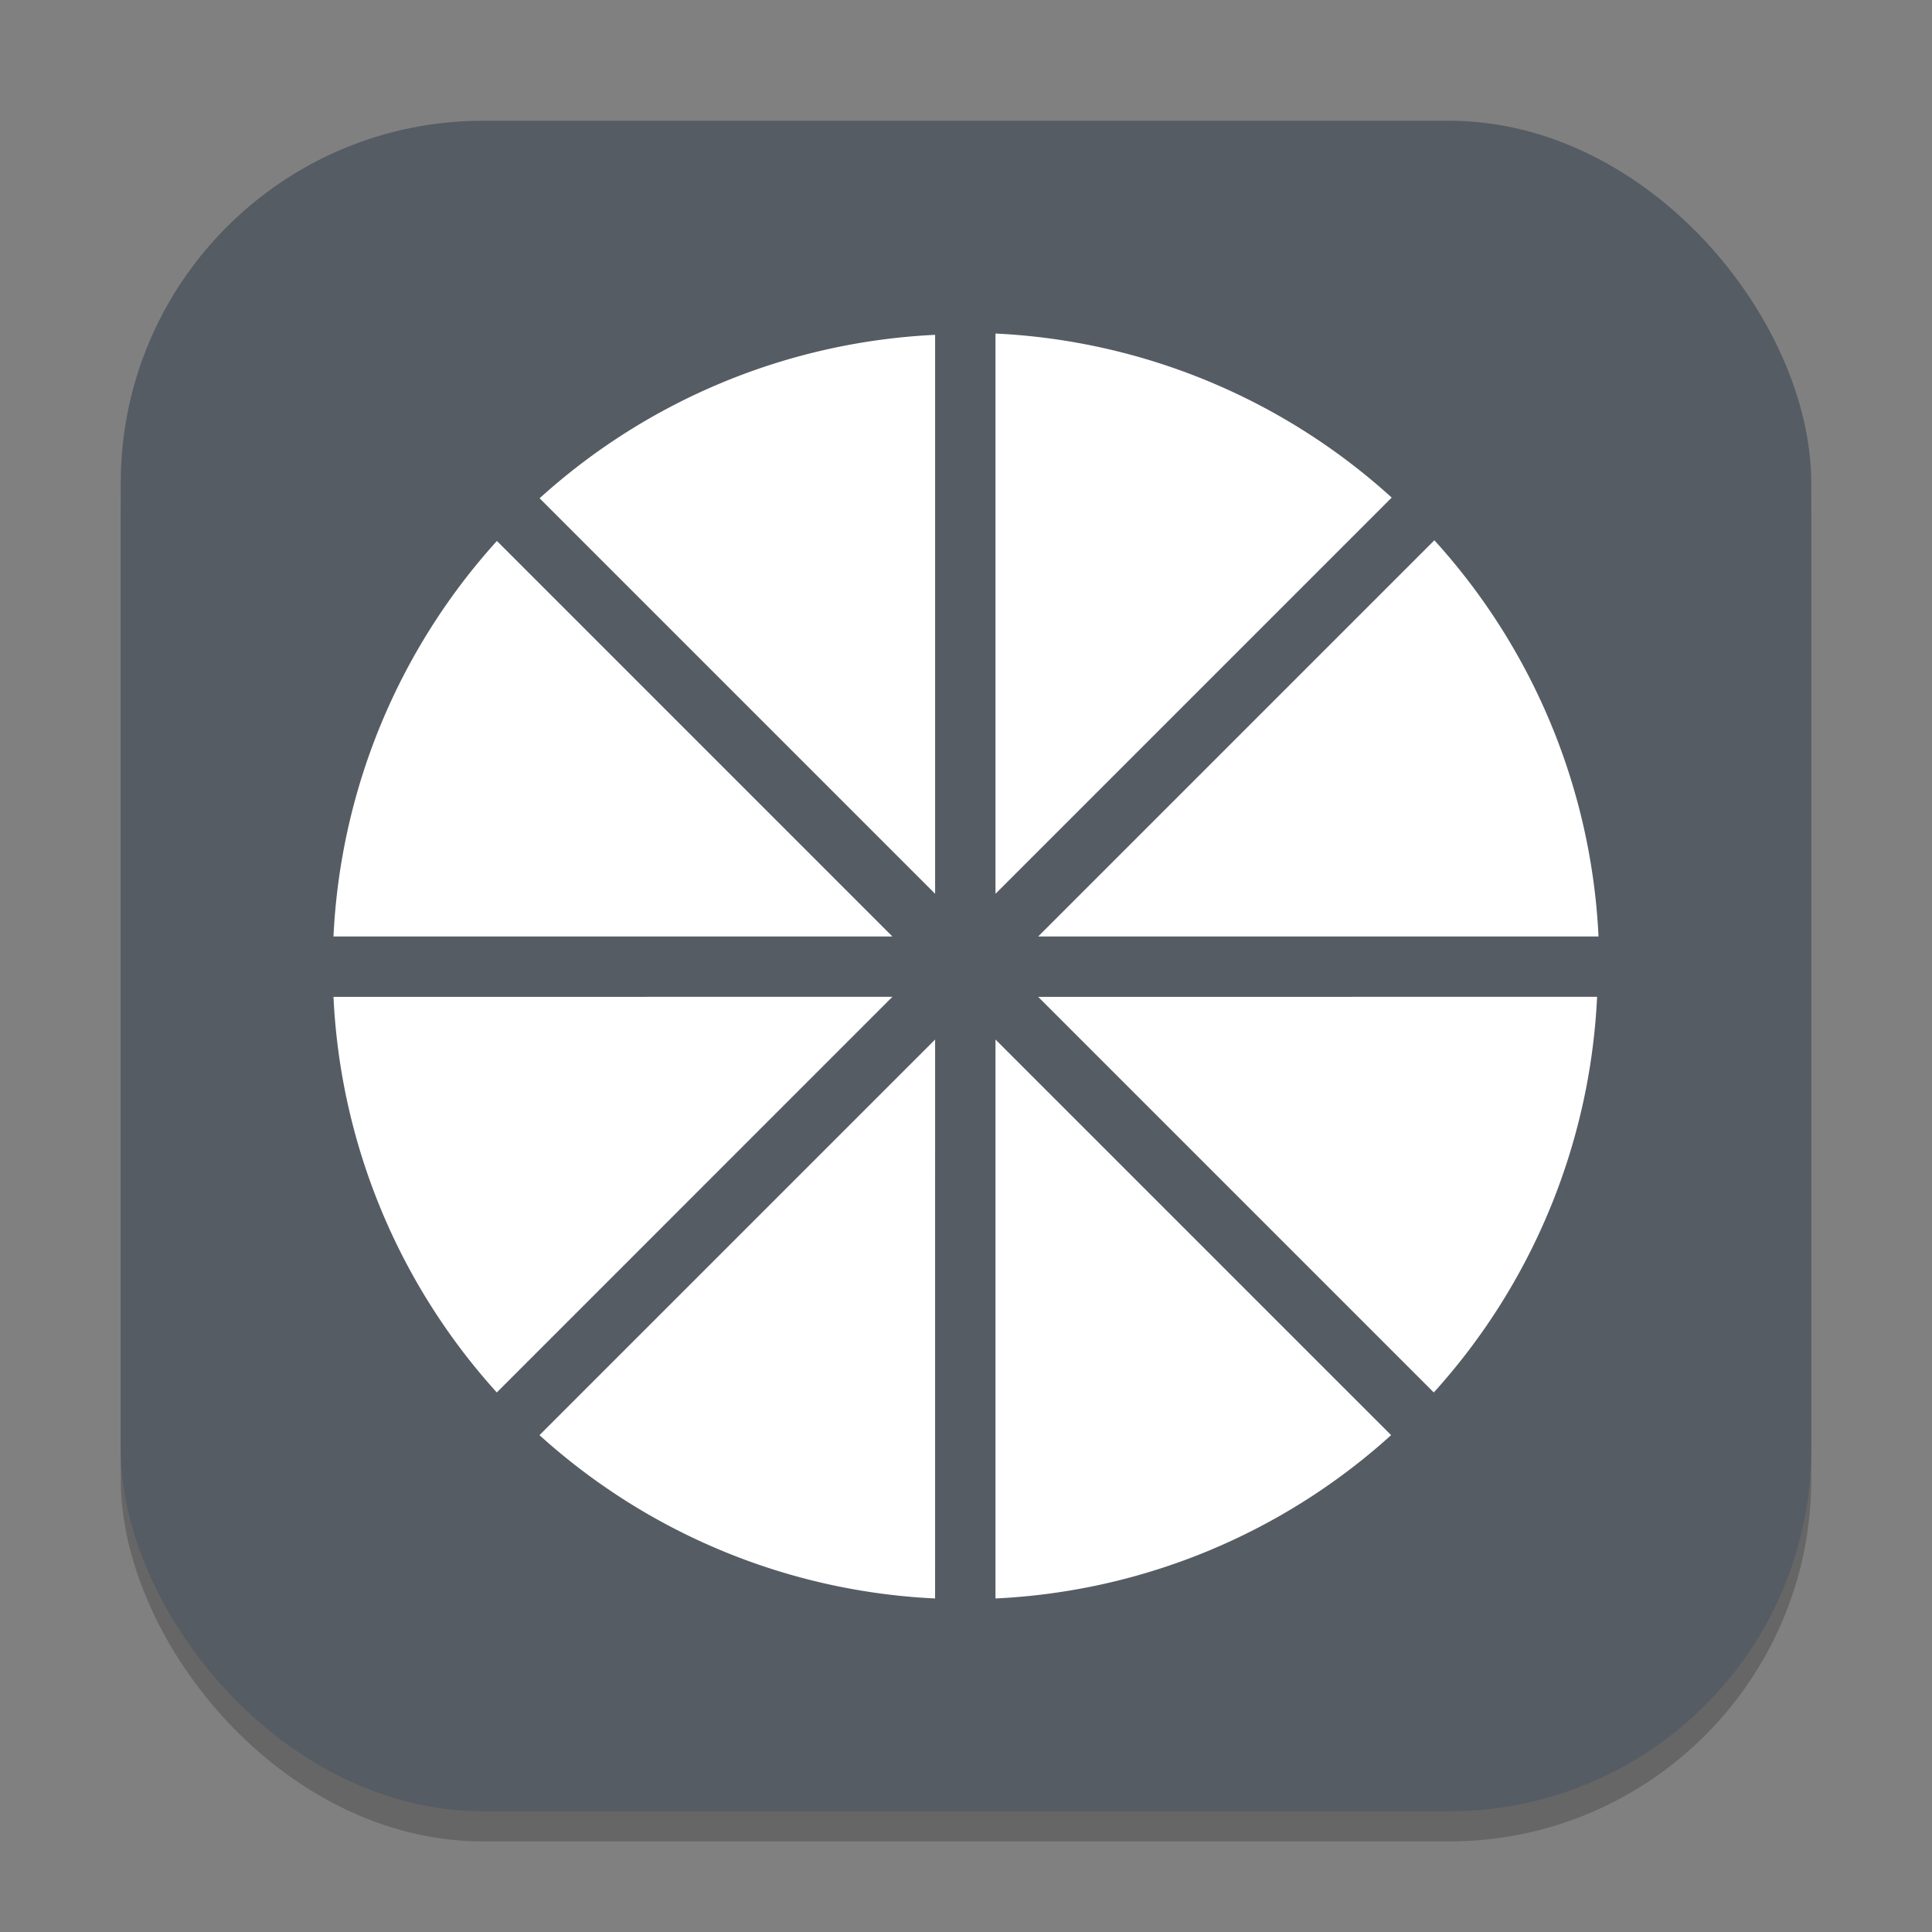 <?xml version="1.0" encoding="UTF-8" standalone="no"?>
<!-- Created with Inkscape (http://www.inkscape.org/) -->

<svg
   width="64"
   height="64"
   viewBox="0 0 64 64"
   version="1.1"
   id="svg1"
   inkscape:version="1.4.2 (ebf0e940d0, 2025-05-08)"
   sodipodi:docname="moonlight.svg"
   xmlns:inkscape="http://www.inkscape.org/namespaces/inkscape"
   xmlns:sodipodi="http://sodipodi.sourceforge.net/DTD/sodipodi-0.dtd"
   xmlns="http://www.w3.org/2000/svg"
   xmlns:svg="http://www.w3.org/2000/svg">
  <rect x="0" y="0" width="64" height="64" fill="#808080" stroke="none"/>
  <sodipodi:namedview
     id="namedview1"
     pagecolor="#ffffff"
     bordercolor="#000000"
     borderopacity="0.25"
     inkscape:showpageshadow="2"
     inkscape:pageopacity="0.0"
     inkscape:pagecheckerboard="0"
     inkscape:deskcolor="#d1d1d1"
     inkscape:document-units="px"
     inkscape:zoom="12.625"
     inkscape:cx="31.920792"
     inkscape:cy="31.960396"
     inkscape:window-width="1920"
     inkscape:window-height="1011"
     inkscape:window-x="0"
     inkscape:window-y="0"
     inkscape:window-maximized="1"
     inkscape:current-layer="svg1" />
  <defs
     id="defs1" />
  <rect
     style="opacity:0.2;fill:#000000;stroke-width:3.5"
     id="rect1"
     width="56"
     height="56"
     x="4"
     y="5"
     ry="12" />
  <rect
     style="fill:#565c64;stroke-width:2;fill-opacity:1"
     id="rect2"
     width="56"
     height="56"
     x="4"
     y="4"
     ry="12" />
  <path
     id="path354"
     style="fill:#ffffff;stroke-width:2"
     d="m 32.977,11.049 v 18.559 l 13.125,-13.125 a 21,21 0 0 0 -13.125,-5.434 z m -2,0.043 A 21,21 0 0 0 17.875,16.506 l 13.102,13.102 z m 16.539,6.805 -13.125,13.125 h 18.562 a 21,21 0 0 0 -5.438,-13.125 z m -31.055,0.023 a 21,21 0 0 0 -5.414,13.102 H 29.562 Z m -5.414,15.102 a 21,21 0 0 0 5.41,13.105 L 29.562,33.021 Z m 23.344,0 13.105,13.105 A 21,21 0 0 0 52.906,33.021 Z M 30.977,34.436 17.871,47.541 a 21,21 0 0 0 13.105,5.41 z m 2,0 V 52.951 A 21,21 0 0 0 46.082,47.541 Z" />
</svg>
